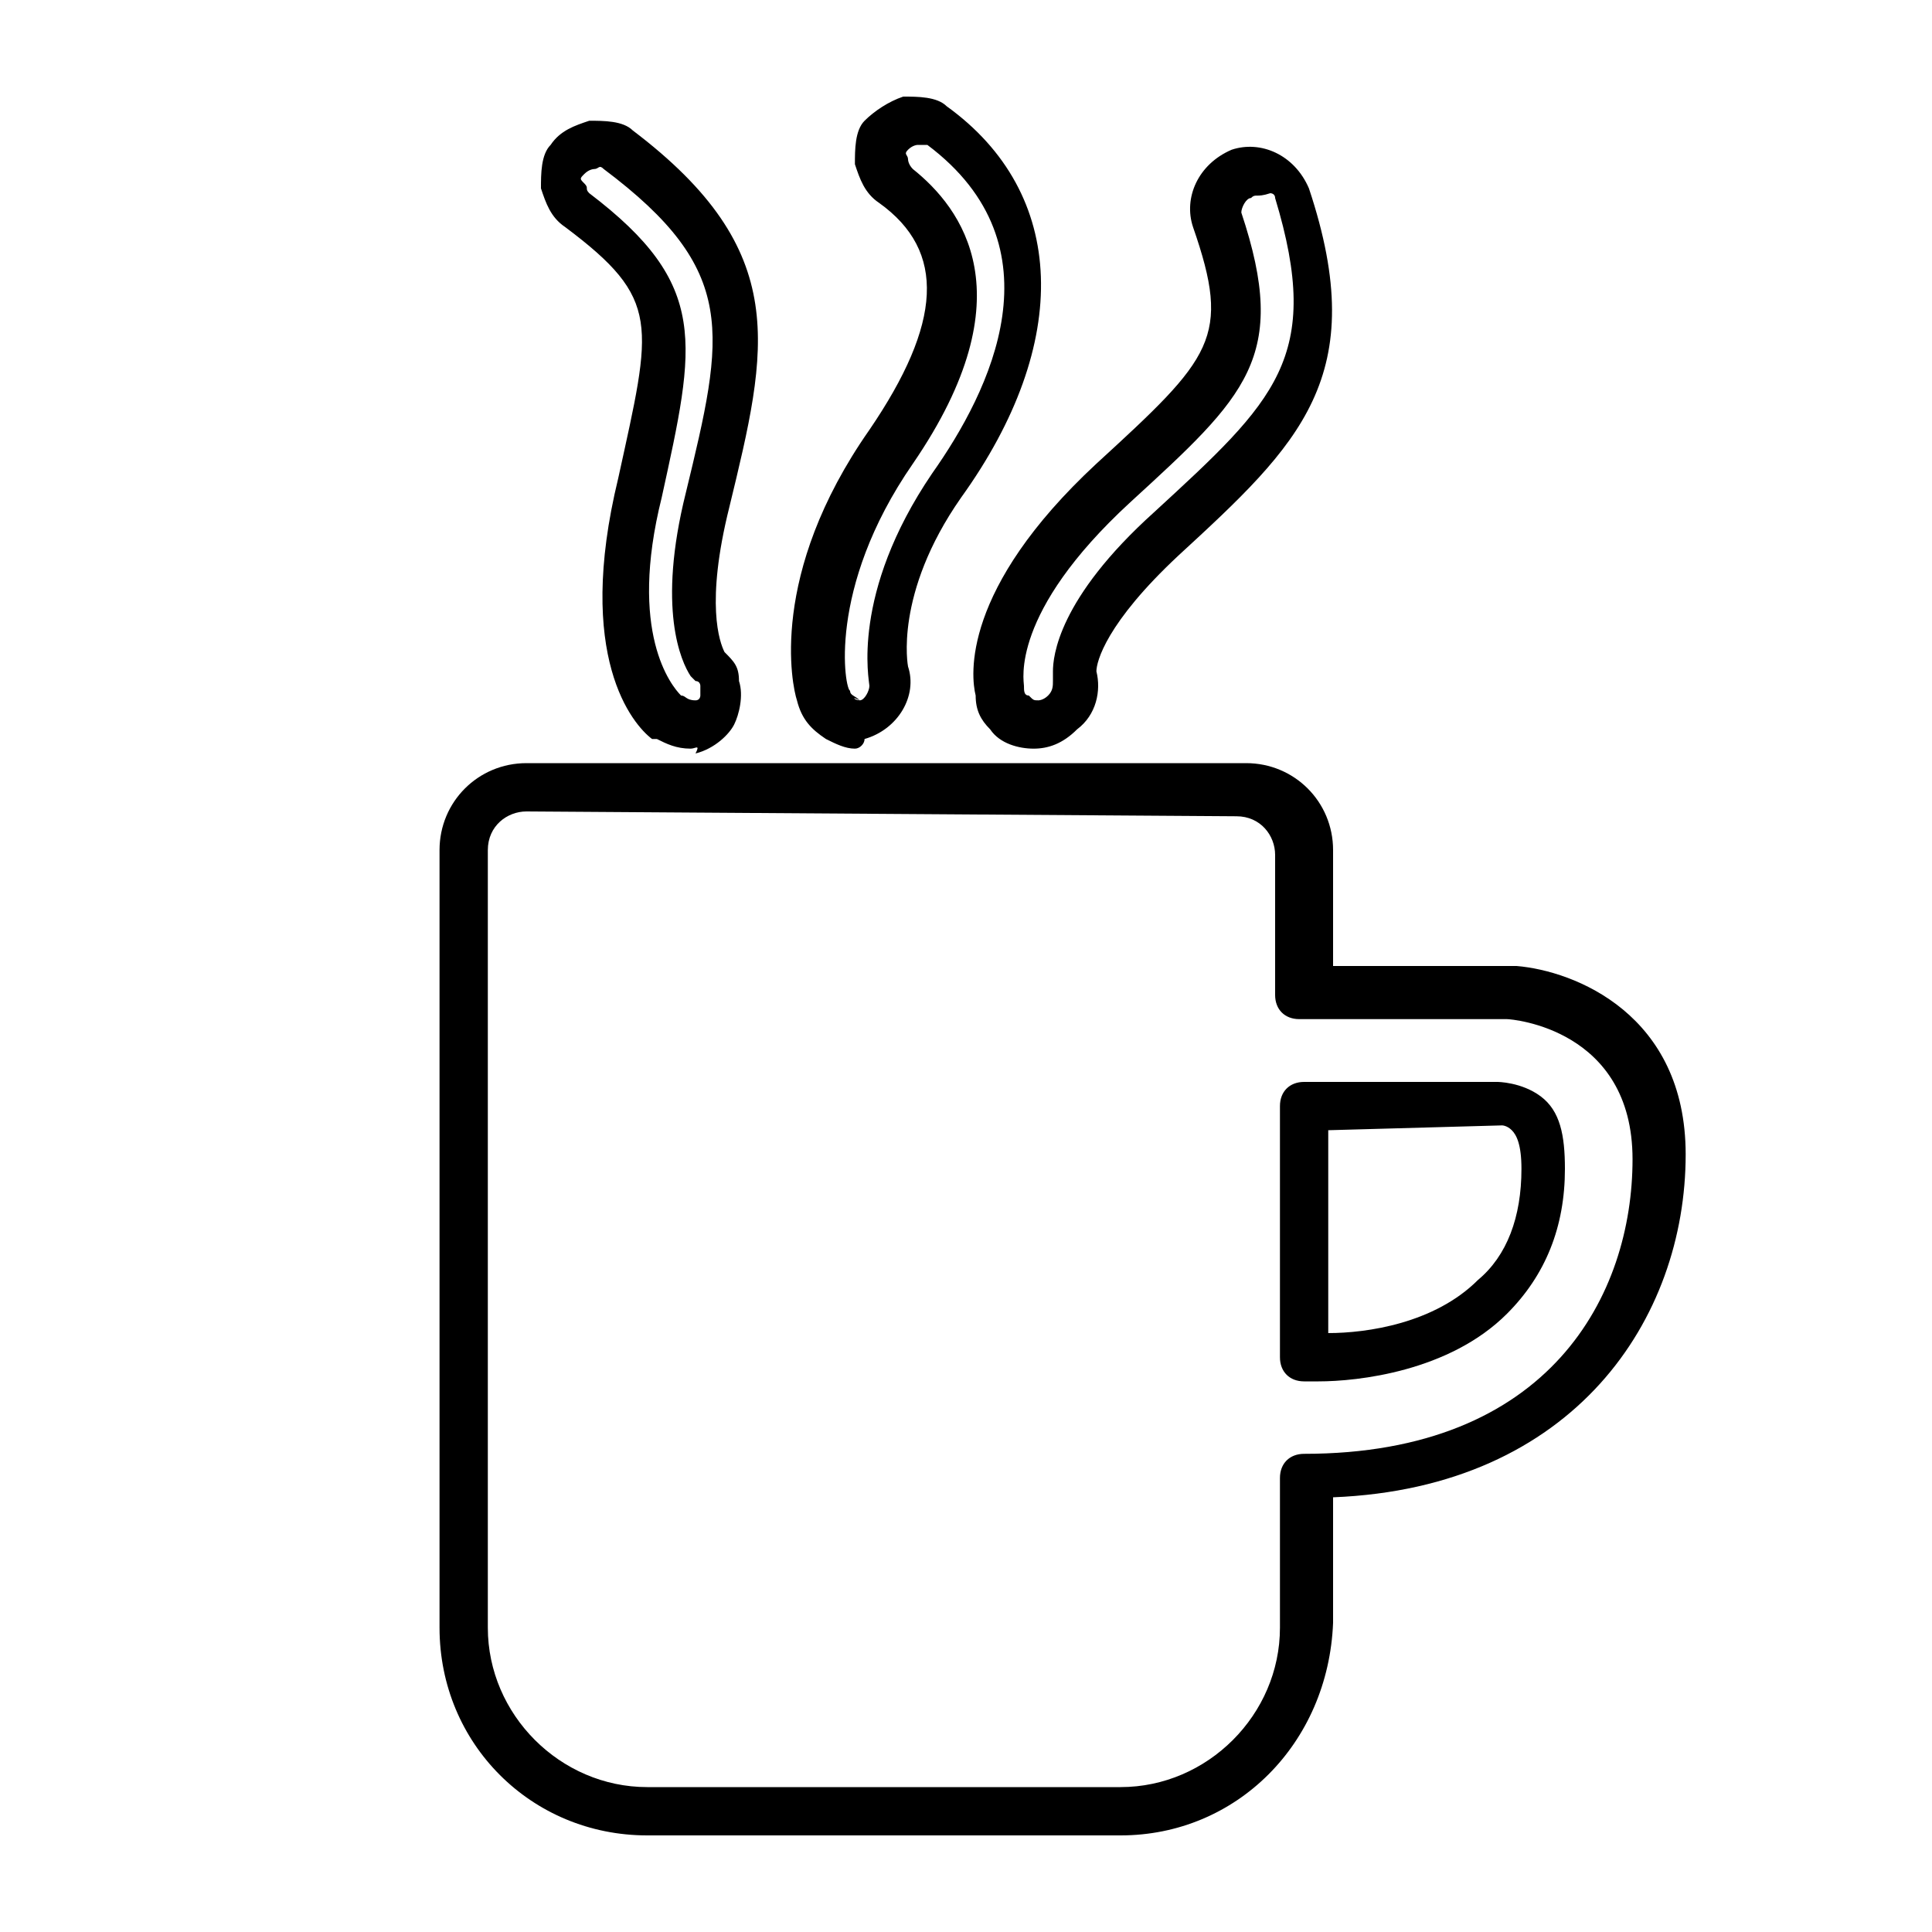 <svg xmlns="http://www.w3.org/2000/svg" width="40" height="40" viewBox="0 0 40 40">
	<path d="M23.2,38h-9.8c-2.4,0-4.3-1.9-4.3-4.3V17.6c0-1,0.8-1.8,1.8-1.8h14.9c1,0,1.8,0.8,1.8,1.8V20h3.8c1.2,0.1,3.5,1,3.5,3.9c0,3.4-2.3,6.9-7.3,7.1v2.6C27.5,36.1,25.6,38,23.2,38z M10.9,16.8c-0.4,0-0.8,0.3-0.8,0.8v16.1c0,1.8,1.5,3.3,3.3,3.3h9.8c1.8,0,3.3-1.5,3.3-3.3v-3.1c0-0.3,0.2-0.5,0.5-0.5c5.1,0,6.8-3.3,6.8-6.1c0-2.7-2.5-2.9-2.6-2.9h-4.3c-0.3,0-0.5-0.2-0.5-0.5v-2.9c0-0.4-0.3-0.8-0.8-0.8L10.9,16.8L10.9,16.8z M27.3,28.6c-0.1,0-0.2,0-0.3,0c-0.3,0-0.5-0.2-0.5-0.5v-5.2c0-0.3,0.2-0.5,0.5-0.5h4c0,0,0.5,0,0.9,0.3s0.5,0.8,0.5,1.5c0,1.2-0.4,2.2-1.2,3C30,28.4,28.1,28.6,27.3,28.6z M27.5,23.4v4.2c0.8,0,2.2-0.2,3.1-1.1c0.6-0.5,0.9-1.3,0.9-2.3c0-0.5-0.1-0.7-0.2-0.8c-0.1-0.1-0.2-0.1-0.2-0.1L27.5,23.4z M17.7,15.5c-0.2,0-0.4-0.1-0.6-0.2c-0.3-0.2-0.5-0.4-0.6-0.8c-0.1-0.3-0.6-2.6,1.5-5.6c1.5-2.2,1.6-3.7,0.2-4.7c-0.3-0.2-0.4-0.5-0.5-0.8c0-0.3,0-0.7,0.2-0.9s0.5-0.4,0.8-0.5c0.3,0,0.7,0,0.9,0.2c2.5,1.8,2.6,4.9,0.3,8.1c-1.4,2-1.1,3.5-1.1,3.5c0.2,0.6-0.2,1.3-0.9,1.5l0,0l0,0C17.9,15.4,17.8,15.5,17.7,15.5z M17.8,14.5l0.1,0.5L17.8,14.5c0.1,0,0.2-0.2,0.2-0.3s-0.4-1.9,1.3-4.4C20.5,8.1,22,5.1,19.2,3c-0.1,0-0.1,0-0.2,0c0,0-0.1,0-0.2,0.1s0,0.1,0,0.2c0,0,0,0.1,0.1,0.2c1,0.8,2.4,2.6,0,6.1c-1.8,2.6-1.4,4.7-1.3,4.7C17.6,14.4,17.7,14.4,17.8,14.5C17.6,14.4,17.7,14.5,17.8,14.5z M14.3,15.5c-0.3,0-0.5-0.1-0.7-0.2c0,0,0,0-0.1,0c-0.4-0.3-1.6-1.7-0.7-5.4c0.7-3.2,0.9-3.7-1.1-5.2c-0.3-0.2-0.4-0.5-0.5-0.8c0-0.3,0-0.7,0.2-0.9c0.2-0.3,0.5-0.4,0.8-0.5c0.3,0,0.7,0,0.9,0.2c3.3,2.5,2.8,4.5,2,7.8l0,0c-0.5,2-0.2,2.8-0.1,3c0.2,0.2,0.3,0.3,0.3,0.6c0.1,0.3,0,0.7-0.1,0.9s-0.4,0.5-0.8,0.6C14.5,15.4,14.4,15.5,14.3,15.5z M14.1,14.4L14.1,14.4c0.1,0,0.1,0.1,0.3,0.1c0.1,0,0.1-0.1,0.1-0.1s0-0.1,0-0.2c0,0,0-0.1-0.1-0.1L14.3,14c-0.2-0.3-0.7-1.4-0.1-3.8l0.5,0.1l-0.5-0.1c0.8-3.3,1.1-4.6-1.7-6.7c-0.1-0.1-0.1,0-0.2,0c0,0-0.1,0-0.2,0.1s-0.1,0.1,0,0.2s0,0.1,0.1,0.2c2.5,1.9,2.2,3.1,1.5,6.3C13,13.1,13.9,14.2,14.1,14.4z M21.4,15.5c-0.3,0-0.7-0.1-0.9-0.4c-0.2-0.2-0.3-0.4-0.3-0.7c-0.1-0.4-0.3-2.2,2.5-4.8c2.4-2.2,2.8-2.6,2-4.9c-0.2-0.6,0.1-1.3,0.8-1.6l0,0c0.6-0.2,1.3,0.1,1.6,0.8c1.3,3.9-0.2,5.3-2.7,7.6c-1.5,1.4-1.7,2.2-1.7,2.4c0.1,0.4,0,0.9-0.4,1.2C22,15.4,21.7,15.5,21.4,15.5z M25.9,4.1c-0.1,0-0.2,0.2-0.2,0.3c1,3,0.1,3.8-2.3,6c-2.5,2.3-2.2,3.7-2.2,3.8s0,0.2,0.1,0.2c0.1,0.1,0.1,0.1,0.2,0.1c0,0,0.1,0,0.2-0.1s0.1-0.2,0.1-0.3c0,0,0-0.1,0-0.2c0-0.3,0.1-1.5,2.1-3.3c2.5-2.3,3.5-3.2,2.5-6.5C26.4,4,26.3,4,26.3,4C26,4.1,26,4,25.9,4.1L25.9,4.1z"/>
</svg>
